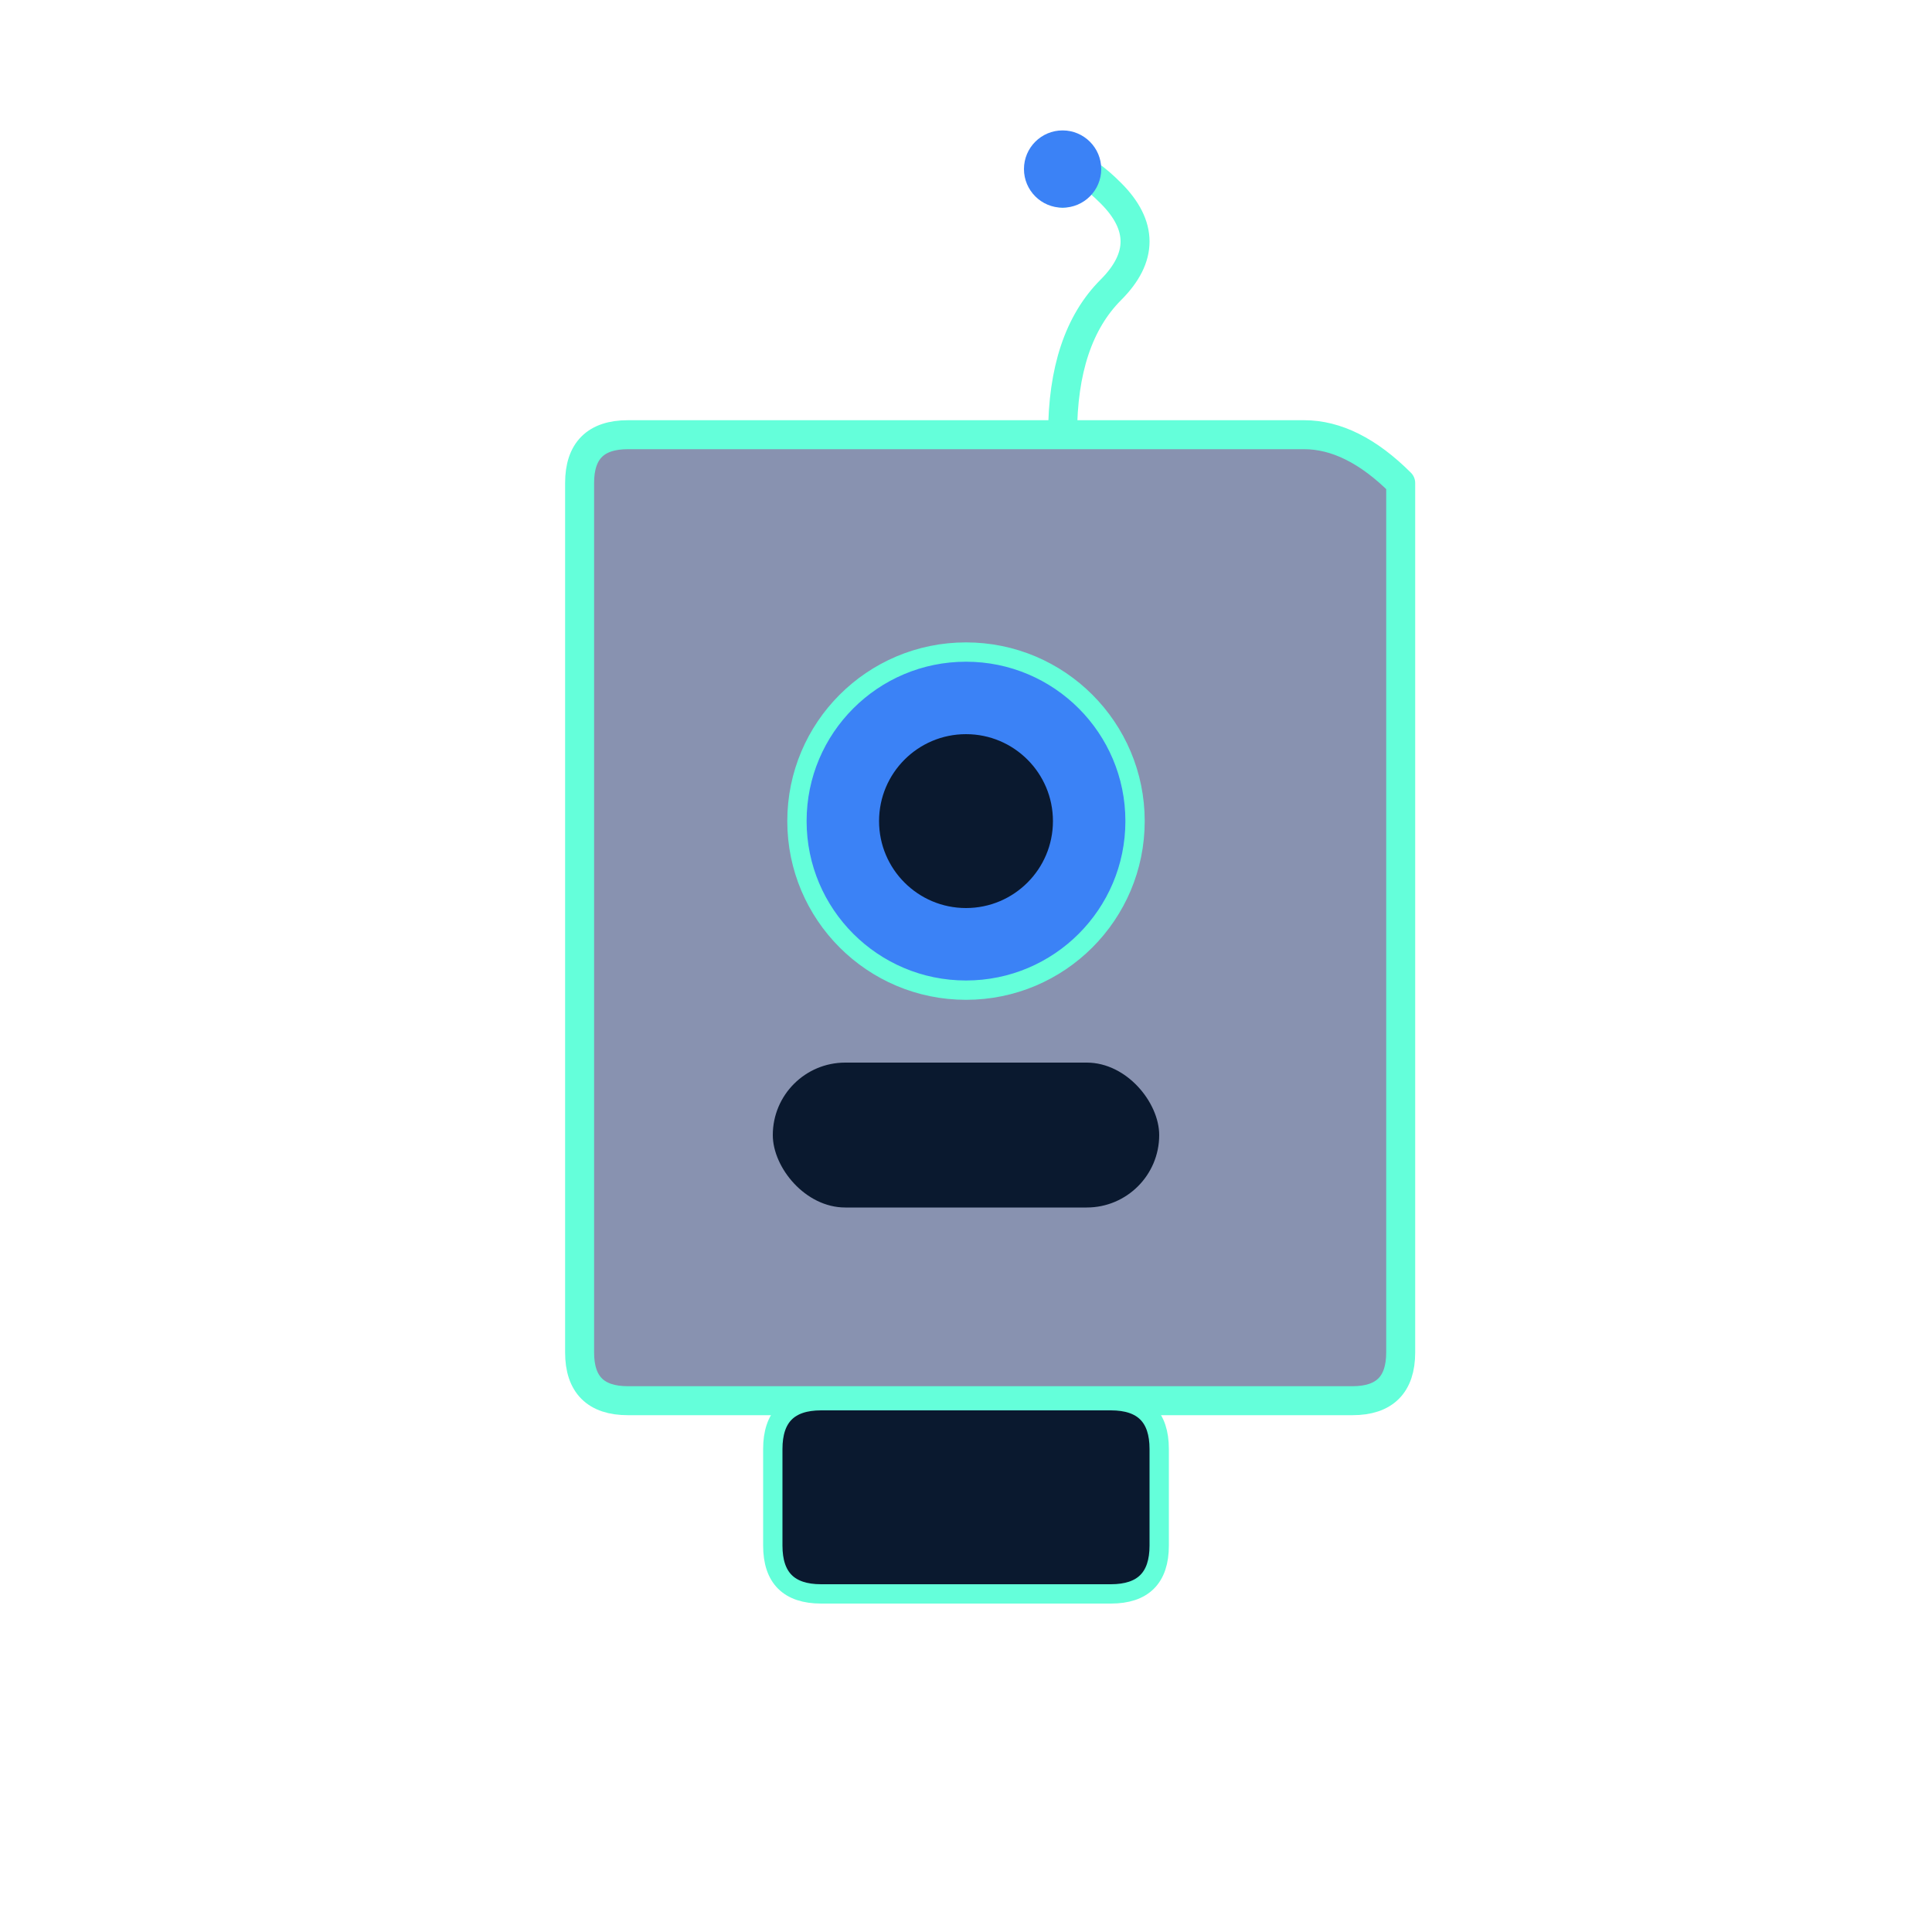 <svg viewBox="0 0 400 400" xmlns="http://www.w3.org/2000/svg">
    <!-- Capello/Antenna -->
    <g id="roboto-hair">
        <path 
            d="M220 90 
               Q220 70, 230 60
               Q240 50, 230 40
               Q220 30, 220 40" 
            fill="none"
            stroke="#64FFDA"
            stroke-width="6"
            stroke-linecap="round"
        />
        <circle cx="220" cy="35" r="8" fill="#3B82F6"/>
    </g>

    <!-- Testa -->
    <g id="roboto-head">
        <path 
            d="M120 100 
               Q120 90, 130 90
               L270 90 
               Q280 90, 290 100
               L290 280
               Q290 290, 280 290
               L130 290
               Q120 290, 120 280
               Z" 
            fill="#8892B0"
            stroke="#64FFDA"
            stroke-width="6"
            stroke-linejoin="round"
        />
    </g>

    <!-- Occhio -->
    <g id="roboto-eye">
        <circle 
            cx="200" 
            cy="170" 
            r="35" 
            fill="#3B82F6"
            stroke="#64FFDA"
            stroke-width="4"
        />
        <circle 
            cx="200" 
            cy="170" 
            r="18" 
            fill="#0A192F"
        />
    </g>

    <!-- Bocca -->
    <g id="roboto-mouth">
        <rect 
            x="160" 
            y="220" 
            width="80" 
            height="30" 
            rx="15" 
            ry="15"
            fill="#0A192F"
        />
    </g>

    <!-- Corpo/Collo -->
    <g id="roboto-body">
        <path 
            d="M170 290 
               L230 290
               Q240 290, 240 300
               L240 320
               Q240 330, 230 330
               L170 330
               Q160 330, 160 320
               L160 300
               Q160 290, 170 290"
            fill="#0A192F"
            stroke="#64FFDA"
            stroke-width="4"
        />
    </g>
</svg>

